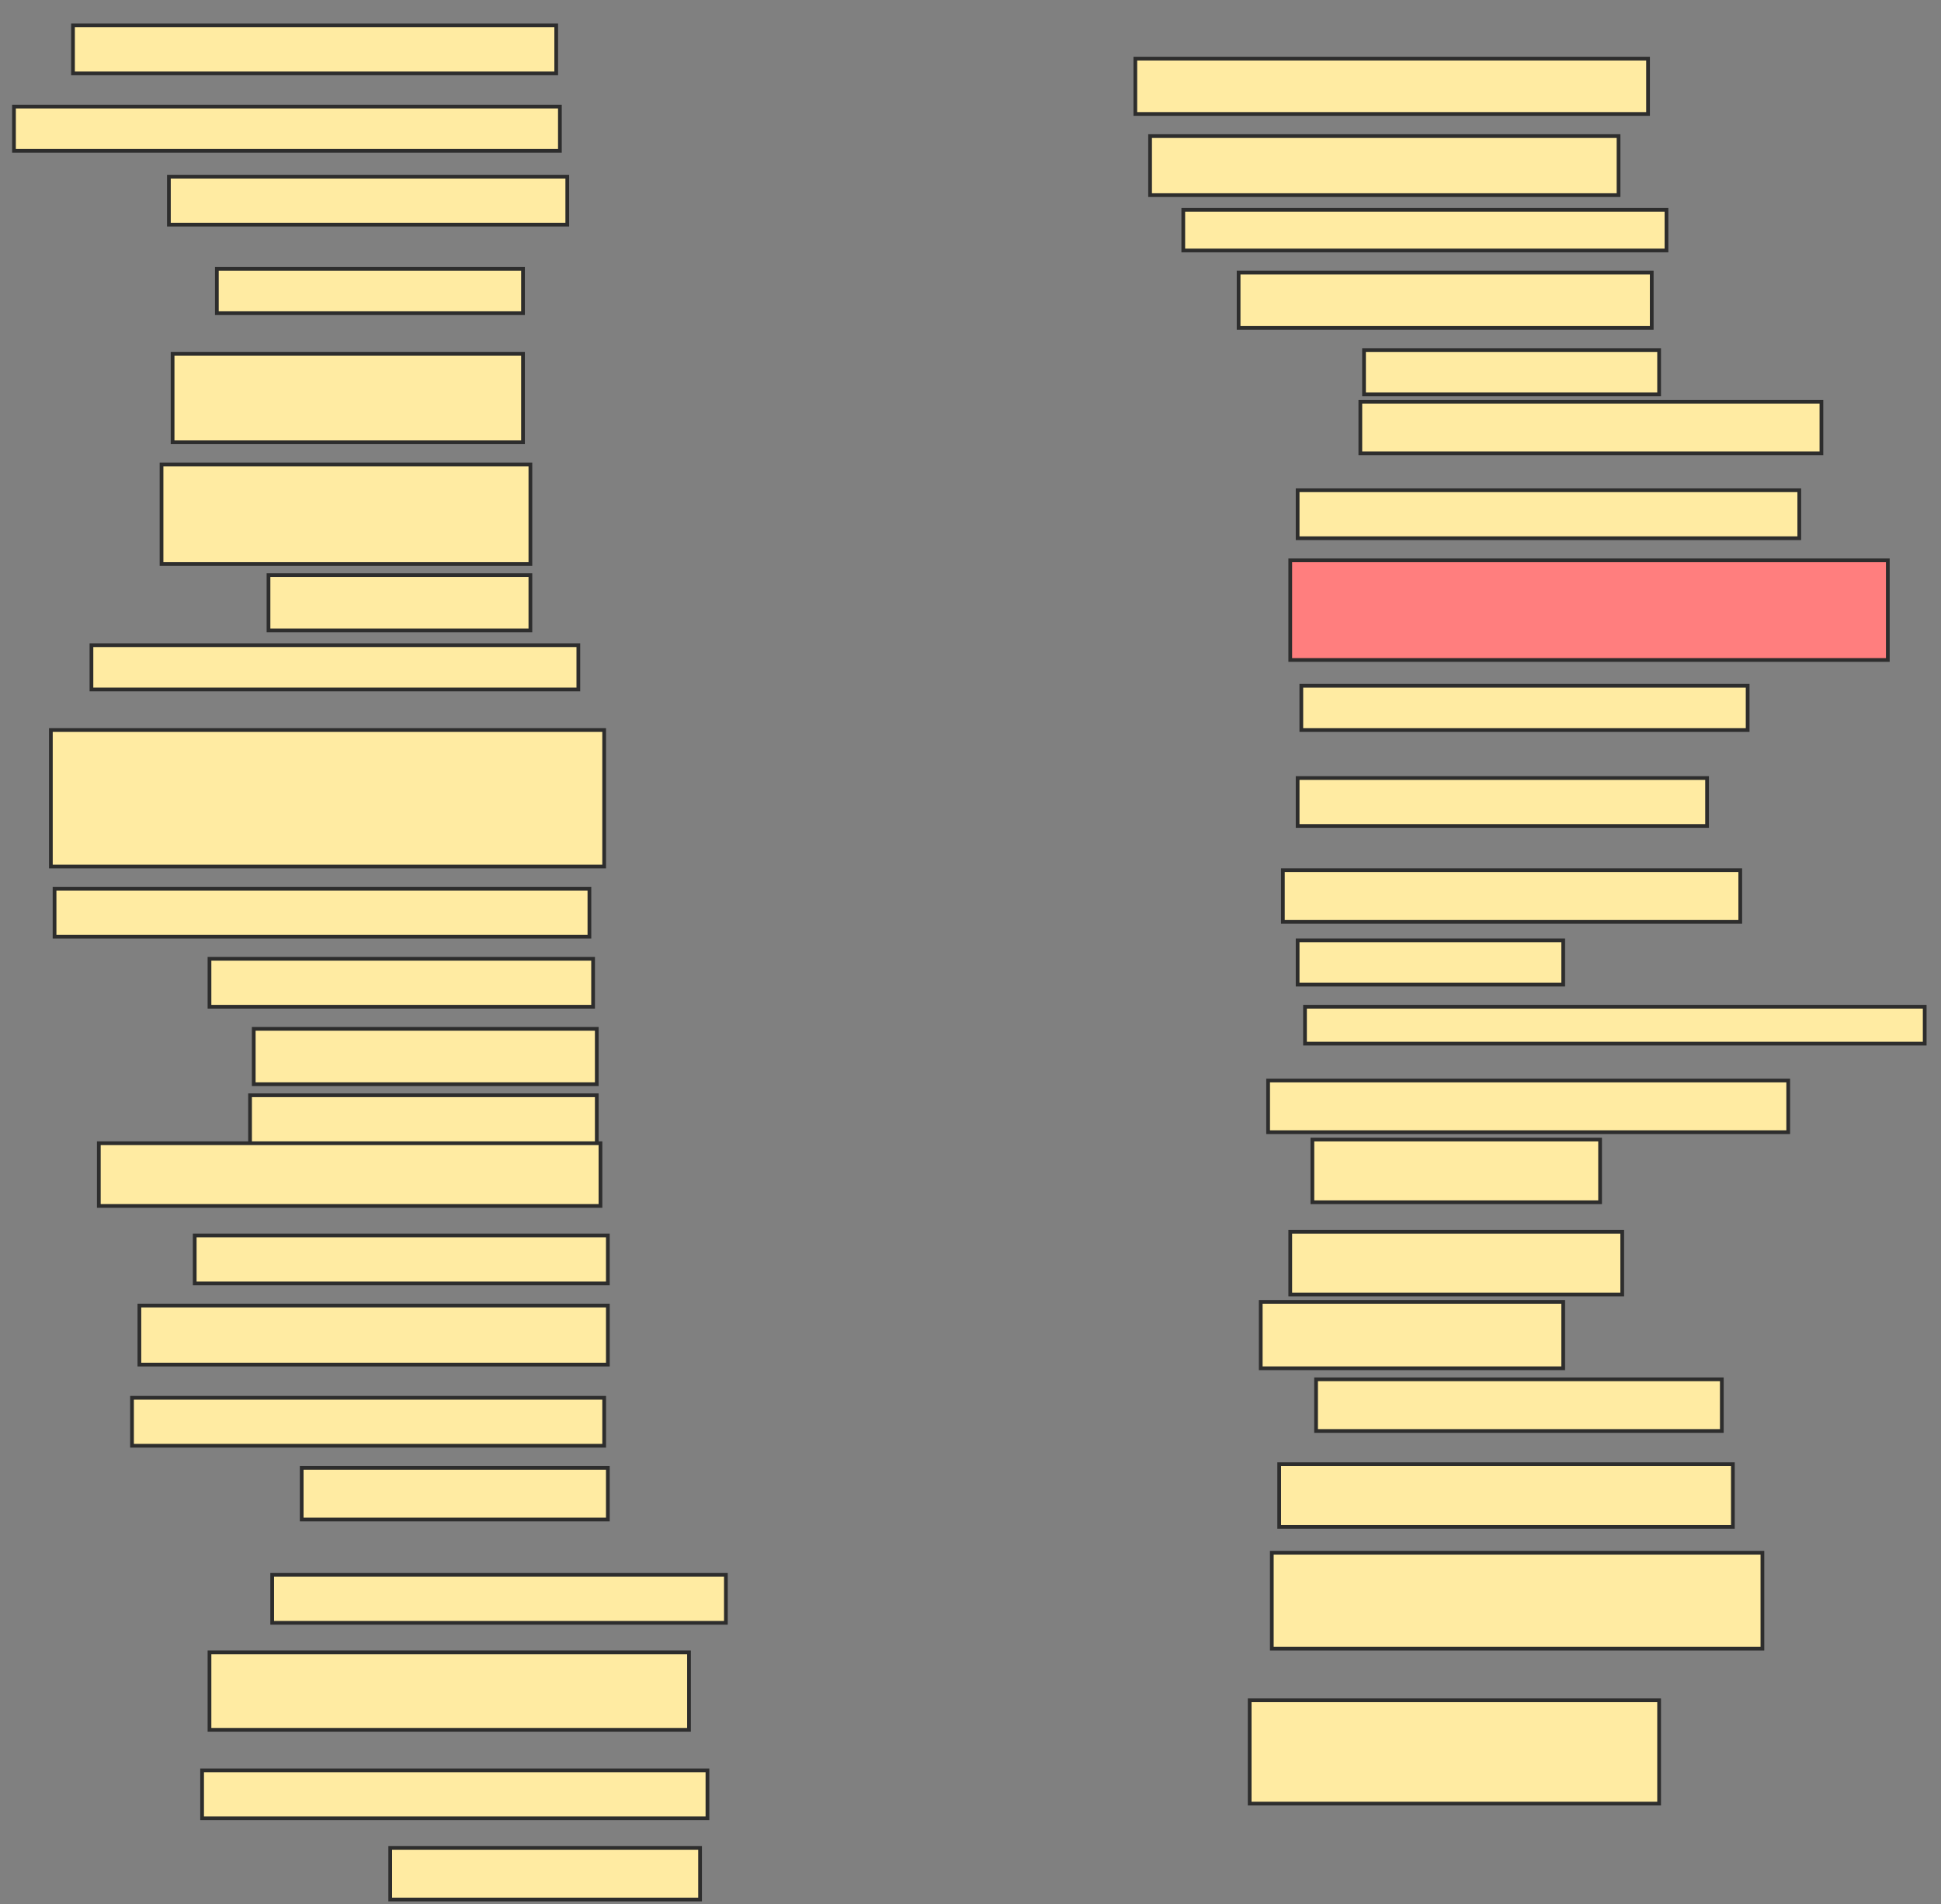 <svg xmlns="http://www.w3.org/2000/svg" width="521" height="511">
 <rect width="100%" height="100%" fill="#808080" stroke="none"/>
 <!-- Created with Image Occlusion Enhanced -->
 <g>
  <title>Labels</title>
 </g>
 <g>
  <title>Masks</title>
  <rect id="a8167613df214a37b9b0d67f674c86d8-ao-1" height="12.871" width="129.703" y="6.822" x="19.594" stroke-linecap="null" stroke-linejoin="null" stroke-dasharray="null" stroke="#2D2D2D" fill="#FFEBA2"/>
  <rect id="a8167613df214a37b9b0d67f674c86d8-ao-2" height="11.881" width="146.535" y="28.604" x="3.752" stroke-linecap="null" stroke-linejoin="null" stroke-dasharray="null" stroke="#2D2D2D" fill="#FFEBA2"/>
  <rect id="a8167613df214a37b9b0d67f674c86d8-ao-3" height="12.871" width="106.931" y="47.416" x="45.337" stroke-linecap="null" stroke-linejoin="null" stroke-dasharray="null" stroke="#2D2D2D" fill="#FFEBA2"/>
  <rect id="a8167613df214a37b9b0d67f674c86d8-ao-4" height="11.881" width="82.178" y="72.168" x="58.208" stroke-linecap="null" stroke-linejoin="null" stroke-dasharray="null" stroke="#2D2D2D" fill="#FFEBA2"/>
  <rect id="a8167613df214a37b9b0d67f674c86d8-ao-5" height="23.762" width="94.059" y="94.941" x="46.327" stroke-linecap="null" stroke-linejoin="null" stroke-dasharray="null" stroke="#2D2D2D" fill="#FFEBA2"/>
  <rect id="a8167613df214a37b9b0d67f674c86d8-ao-6" height="26.733" width="99.01" y="124.644" x="43.356" stroke-linecap="null" stroke-linejoin="null" stroke-dasharray="null" stroke="#2D2D2D" fill="#FFEBA2"/>
  <rect id="a8167613df214a37b9b0d67f674c86d8-ao-7" height="14.851" width="70.297" y="154.347" x="72.069" stroke-linecap="null" stroke-linejoin="null" stroke-dasharray="null" stroke="#2D2D2D" fill="#FFEBA2"/>
  <rect id="a8167613df214a37b9b0d67f674c86d8-ao-8" height="11.881" width="130.693" y="173.158" x="24.545" stroke-linecap="null" stroke-linejoin="null" stroke-dasharray="null" stroke="#2D2D2D" fill="#FFEBA2"/>
  <rect id="a8167613df214a37b9b0d67f674c86d8-ao-9" height="36.634" width="148.515" y="195.931" x="13.653" stroke-linecap="null" stroke-linejoin="null" stroke-dasharray="null" stroke="#2D2D2D" fill="#FFEBA2"/>
  <rect id="a8167613df214a37b9b0d67f674c86d8-ao-10" height="12.871" width="143.564" y="238.505" x="14.644" stroke-linecap="null" stroke-linejoin="null" stroke-dasharray="null" stroke="#2D2D2D" fill="#FFEBA2"/>
  <rect id="a8167613df214a37b9b0d67f674c86d8-ao-11" height="12.871" width="102.97" y="257.317" x="56.228" stroke-linecap="null" stroke-linejoin="null" stroke-dasharray="null" stroke="#2D2D2D" fill="#FFEBA2"/>
  <rect id="a8167613df214a37b9b0d67f674c86d8-ao-12" height="14.851" width="92.079" y="276.129" x="68.109" stroke-linecap="null" stroke-linejoin="null" stroke-dasharray="null" stroke="#2D2D2D" fill="#FFEBA2"/>
  <rect id="a8167613df214a37b9b0d67f674c86d8-ao-13" height="13.861" width="93.069" y="293.951" x="67.119" stroke-linecap="null" stroke-linejoin="null" stroke-dasharray="null" stroke="#2D2D2D" fill="#FFEBA2"/>
  <rect id="a8167613df214a37b9b0d67f674c86d8-ao-14" height="16.832" width="134.653" y="306.822" x="26.525" stroke-linecap="null" stroke-linejoin="null" stroke-dasharray="null" stroke="#2D2D2D" fill="#FFEBA2"/>
  <rect id="a8167613df214a37b9b0d67f674c86d8-ao-15" height="12.871" width="110.891" y="331.574" x="52.267" stroke-linecap="null" stroke-linejoin="null" stroke-dasharray="null" stroke="#2D2D2D" fill="#FFEBA2"/>
  <rect id="a8167613df214a37b9b0d67f674c86d8-ao-16" height="15.842" width="125.743" y="350.386" x="37.416" stroke-linecap="null" stroke-linejoin="null" stroke-dasharray="null" stroke="#2D2D2D" fill="#FFEBA2"/>
  <rect id="a8167613df214a37b9b0d67f674c86d8-ao-17" height="12.871" width="126.733" y="375.139" x="35.436" stroke-linecap="null" stroke-linejoin="null" stroke-dasharray="null" stroke="#2D2D2D" fill="#FFEBA2"/>
  <rect id="a8167613df214a37b9b0d67f674c86d8-ao-18" height="13.861" width="82.178" y="393.951" x="80.98" stroke-linecap="null" stroke-linejoin="null" stroke-dasharray="null" stroke="#2D2D2D" fill="#FFEBA2"/>
  <rect id="a8167613df214a37b9b0d67f674c86d8-ao-19" height="12.871" width="121.782" y="422.663" x="73.059" stroke-linecap="null" stroke-linejoin="null" stroke-dasharray="null" stroke="#2D2D2D" fill="#FFEBA2"/>
  <rect id="a8167613df214a37b9b0d67f674c86d8-ao-20" height="20.792" width="128.713" y="443.455" x="56.228" stroke-linecap="null" stroke-linejoin="null" stroke-dasharray="null" stroke="#2D2D2D" fill="#FFEBA2"/>
  <rect id="a8167613df214a37b9b0d67f674c86d8-ao-21" height="12.871" width="135.644" y="475.139" x="54.247" stroke-linecap="null" stroke-linejoin="null" stroke-dasharray="null" stroke="#2D2D2D" fill="#FFEBA2"/>
  <rect id="a8167613df214a37b9b0d67f674c86d8-ao-22" height="13.861" width="83.168" y="495.931" x="104.743" stroke-linecap="null" stroke-linejoin="null" stroke-dasharray="null" stroke="#2D2D2D" fill="#FFEBA2"/>
  <rect id="a8167613df214a37b9b0d67f674c86d8-ao-23" height="14.851" width="137.624" y="15.733" x="304.743" stroke-linecap="null" stroke-linejoin="null" stroke-dasharray="null" stroke="#2D2D2D" fill="#FFEBA2"/>
  <rect id="a8167613df214a37b9b0d67f674c86d8-ao-24" height="15.842" width="125.743" y="36.525" x="308.703" stroke-linecap="null" stroke-linejoin="null" stroke-dasharray="null" stroke="#2D2D2D" fill="#FFEBA2"/>
  <rect id="a8167613df214a37b9b0d67f674c86d8-ao-25" height="10.891" width="129.703" y="56.327" x="317.614" stroke-linecap="null" stroke-linejoin="null" stroke-dasharray="null" stroke="#2D2D2D" fill="#FFEBA2"/>
  <rect id="a8167613df214a37b9b0d67f674c86d8-ao-26" height="14.851" width="110.891" y="73.158" x="332.465" stroke-linecap="null" stroke-linejoin="null" stroke-dasharray="null" stroke="#2D2D2D" fill="#FFEBA2"/>
  <rect id="a8167613df214a37b9b0d67f674c86d8-ao-27" height="11.881" width="79.208" y="93.951" x="366.129" stroke-linecap="null" stroke-linejoin="null" stroke-dasharray="null" stroke="#2D2D2D" fill="#FFEBA2"/>
  <rect id="a8167613df214a37b9b0d67f674c86d8-ao-28" height="13.861" width="123.762" y="107.812" x="365.139" stroke-linecap="null" stroke-linejoin="null" stroke-dasharray="null" stroke="#2D2D2D" fill="#FFEBA2"/>
  <rect id="a8167613df214a37b9b0d67f674c86d8-ao-29" height="12.871" width="134.653" y="131.574" x="348.307" stroke-linecap="null" stroke-linejoin="null" stroke-dasharray="null" stroke="#2D2D2D" fill="#FFEBA2"/>
  <rect id="a8167613df214a37b9b0d67f674c86d8-ao-30" height="26.733" width="160.396" y="150.386" x="346.327" stroke-linecap="null" stroke-linejoin="null" stroke-dasharray="null" stroke="#2D2D2D" fill="#FF7E7E" class="qshape"/>
  <rect id="a8167613df214a37b9b0d67f674c86d8-ao-31" height="11.881" width="119.802" y="184.05" x="349.297" stroke-linecap="null" stroke-linejoin="null" stroke-dasharray="null" stroke="#2D2D2D" fill="#FFEBA2"/>
  <rect id="a8167613df214a37b9b0d67f674c86d8-ao-32" height="12.871" width="109.901" y="208.802" x="348.307" stroke-linecap="null" stroke-linejoin="null" stroke-dasharray="null" stroke="#2D2D2D" fill="#FFEBA2"/>
  <rect id="a8167613df214a37b9b0d67f674c86d8-ao-33" height="13.861" width="122.772" y="233.554" x="344.346" stroke-linecap="null" stroke-linejoin="null" stroke-dasharray="null" stroke="#2D2D2D" fill="#FFEBA2"/>
  <rect id="a8167613df214a37b9b0d67f674c86d8-ao-34" height="11.881" width="71.287" y="252.366" x="348.307" stroke-linecap="null" stroke-linejoin="null" stroke-dasharray="null" stroke="#2D2D2D" fill="#FFEBA2"/>
  <rect id="a8167613df214a37b9b0d67f674c86d8-ao-35" height="9.901" width="166.337" y="270.188" x="350.287" stroke-linecap="null" stroke-linejoin="null" stroke-dasharray="null" stroke="#2D2D2D" fill="#FFEBA2"/>
  <rect id="a8167613df214a37b9b0d67f674c86d8-ao-36" height="13.861" width="139.604" y="289.99" x="340.386" stroke-linecap="null" stroke-linejoin="null" stroke-dasharray="null" stroke="#2D2D2D" fill="#FFEBA2"/>
  <rect id="a8167613df214a37b9b0d67f674c86d8-ao-37" height="16.832" width="77.228" y="305.832" x="352.267" stroke-linecap="null" stroke-linejoin="null" stroke-dasharray="null" stroke="#2D2D2D" fill="#FFEBA2"/>
  <rect id="a8167613df214a37b9b0d67f674c86d8-ao-38" height="16.832" width="89.109" y="330.584" x="346.327" stroke-linecap="null" stroke-linejoin="null" stroke-dasharray="null" stroke="#2D2D2D" fill="#FFEBA2"/>
  <rect id="a8167613df214a37b9b0d67f674c86d8-ao-39" height="17.822" width="81.188" y="349.396" x="338.406" stroke-linecap="null" stroke-linejoin="null" stroke-dasharray="null" stroke="#2D2D2D" fill="#FFEBA2"/>
  <rect id="a8167613df214a37b9b0d67f674c86d8-ao-40" height="13.861" width="108.911" y="370.188" x="353.257" stroke-linecap="null" stroke-linejoin="null" stroke-dasharray="null" stroke="#2D2D2D" fill="#FFEBA2"/>
  <rect id="a8167613df214a37b9b0d67f674c86d8-ao-41" height="16.832" width="121.782" y="392.96" x="343.356" stroke-linecap="null" stroke-linejoin="null" stroke-dasharray="null" stroke="#2D2D2D" fill="#FFEBA2"/>
  <rect id="a8167613df214a37b9b0d67f674c86d8-ao-42" height="25.743" width="131.683" y="416.723" x="341.376" stroke-linecap="null" stroke-linejoin="null" stroke-dasharray="null" stroke="#2D2D2D" fill="#FFEBA2"/>
  <rect id="a8167613df214a37b9b0d67f674c86d8-ao-43" height="27.723" width="109.901" y="456.327" x="335.436" stroke-linecap="null" stroke-linejoin="null" stroke-dasharray="null" stroke="#2D2D2D" fill="#FFEBA2"/>
 </g>
</svg>